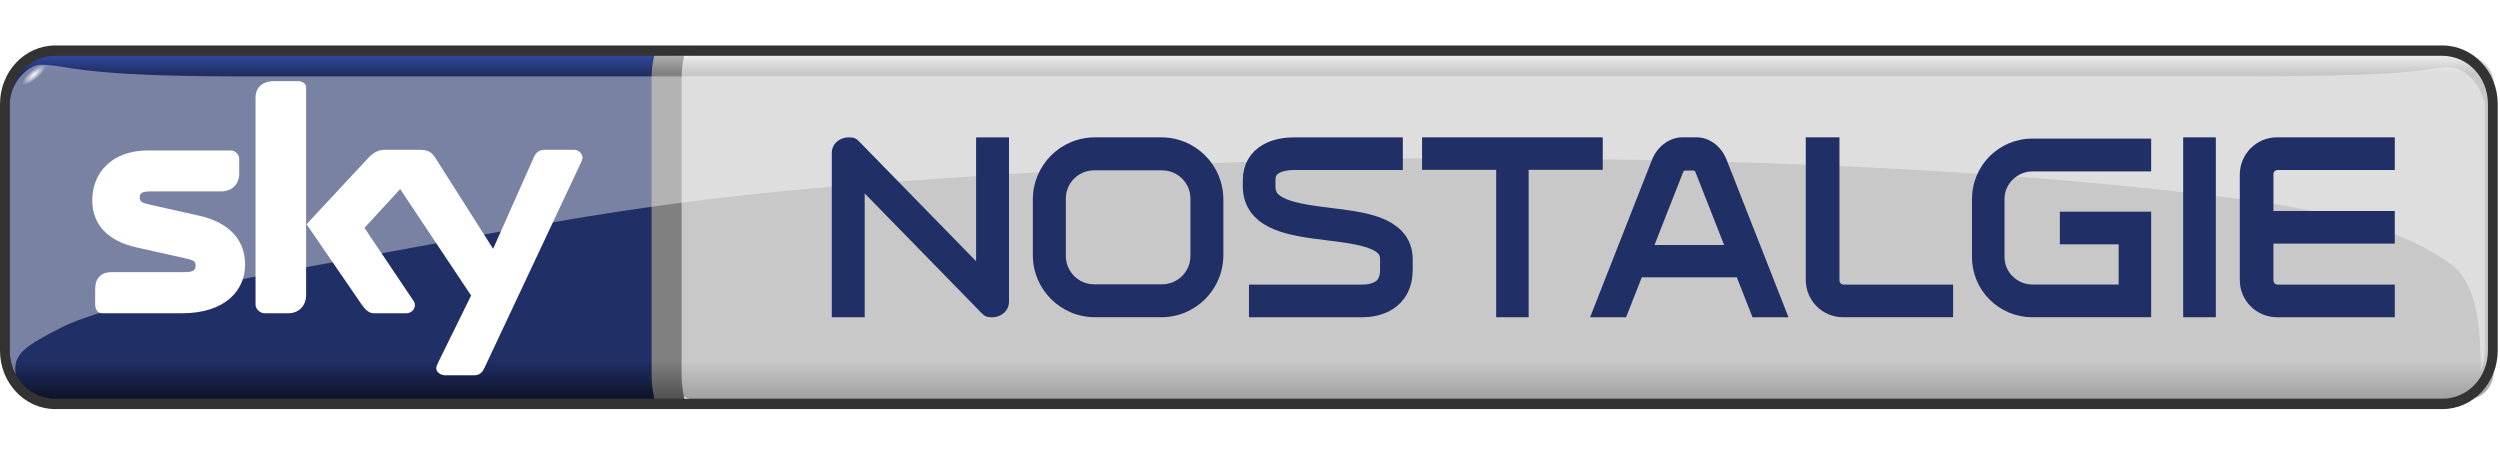 <?xml version="1.0" encoding="UTF-8" standalone="no"?>
<!-- Created with Inkscape (http://www.inkscape.org/) -->

<svg
   xmlns="http://www.w3.org/2000/svg"
   xmlns:xlink="http://www.w3.org/1999/xlink"
   version="1.1"
   width="100%"
   height="100%"
   viewBox="0 0 121 22"
   id="svg2">
  <defs
     id="defs6">
    <linearGradient
       id="linearGradient3962">
      <stop
         id="stop3964"
         style="stop-color:#505050;stop-opacity:1"
         offset="0" />
      <stop
         id="stop3966"
         style="stop-color:#808080;stop-opacity:1"
         offset="0.112" />
      <stop
         id="stop3968"
         style="stop-color:#808080;stop-opacity:1"
         offset="0.944" />
      <stop
         id="stop3970"
         style="stop-color:#b4b4b4;stop-opacity:1"
         offset="1" />
    </linearGradient>
    <linearGradient
       id="linearGradient3946">
      <stop
         id="stop3948"
         style="stop-color:#a0a0a0;stop-opacity:1"
         offset="0" />
      <stop
         id="stop3958"
         style="stop-color:#c8c8c8;stop-opacity:1"
         offset="0.112" />
      <stop
         id="stop3956"
         style="stop-color:#c8c8c8;stop-opacity:1"
         offset="0.944" />
      <stop
         id="stop3950"
         style="stop-color:#f0f0f0;stop-opacity:1"
         offset="1" />
    </linearGradient>
    <linearGradient
       id="linearGradient3898">
      <stop
         id="stop3900"
         style="stop-color:#0d1329;stop-opacity:1"
         offset="0" />
      <stop
         id="stop3908"
         style="stop-color:#202f66;stop-opacity:1"
         offset="0.112" />
      <stop
         id="stop3910"
         style="stop-color:#202f66;stop-opacity:1"
         offset="0.944" />
      <stop
         id="stop3902"
         style="stop-color:#334ba3;stop-opacity:1"
         offset="1" />
    </linearGradient>
    <linearGradient
       id="linearGradient3890">
      <stop
         id="stop3892"
         style="stop-color:#ffffff;stop-opacity:1"
         offset="0" />
      <stop
         id="stop3894"
         style="stop-color:#ffffff;stop-opacity:0"
         offset="1" />
    </linearGradient>
    <linearGradient
       x1="695.357"
       y1="-46.143"
       x2="695.357"
       y2="-401.857"
       id="linearGradient4145"
       xlink:href="#linearGradient3962"
       gradientUnits="userSpaceOnUse"
       gradientTransform="matrix(0.047,0,0,0.047,-0.234,21.486)" />
    <linearGradient
       x1="1189.455"
       y1="-46"
       x2="1189.455"
       y2="-402"
       id="linearGradient4149"
       xlink:href="#linearGradient3946"
       gradientUnits="userSpaceOnUse"
       gradientTransform="matrix(0.051,0,0,0.047,-3.401,21.486)" />
    <linearGradient
       x1="13.929"
       y1="-46.143"
       x2="13.929"
       y2="-402"
       id="linearGradient4153"
       xlink:href="#linearGradient3898"
       gradientUnits="userSpaceOnUse"
       gradientTransform="matrix(0.047,0,0,0.047,-0.491,21.486)" />
    <radialGradient
       cx="49.821"
       cy="43.911"
       r="19.286"
       fx="49.821"
       fy="43.911"
       id="radialGradient4168"
       xlink:href="#linearGradient3890"
       gradientUnits="userSpaceOnUse"
       gradientTransform="matrix(0.029,-0.024,0.008,0.009,-0.153,4.417)" />
  </defs>
  <path
     d="M 2.6,2.418 C 1.28,2.407 0.217,3.723 0.217,5.033 l 0,11.936 c 0,1.309 1.063,2.626 2.382,2.614 l 29.714,-0.251 0,-16.664 z"
     id="rect2987"
     style="fill:url(#linearGradient4153)" />
  <path
     d="M 2.21,3.168 A 0.234,0.731 50.668 1 1 1.079,4.095 0.234,0.731 50.668 0 1 2.21,3.168 z"
     id="path3888"
     style="fill:url(#radialGradient4168)" />
  <rect
     width="88.381"
     height="16.664"
     ry="1.32"
     x="32.315"
     y="2.669"
     id="rect3871"
     style="fill:url(#linearGradient4149)" />
  <path
     d="m 31.678,2.669 c 0,0 -0.14,0.411 -0.14,1.1 l 0,14.424 c 0,0.58 0.14,1.14 0.14,1.14 l 1.454,0 c 0,0 -0.14,-0.568 -0.14,-1.14 l 0,-14.411 c 0,-0.703 0.14,-1.113 0.14,-1.113 z"
     id="rect3883"
     style="fill:url(#linearGradient4145)" />
  <path
     d="m 13.258,3.927 c -0.465,0 -0.89,0.231 -0.89,0.8 l 0,10.022 c 0,0.223 0.241,0.412 0.428,0.412 l 1.167,0 c 0.467,0 0.853,-0.326 0.853,-0.895 l 0,-10.02 c 0,-0.224 -0.205,-0.318 -0.391,-0.318 z M 7.176,7.281 c -1.777,0 -2.71,1.092 -2.71,2.405 0,1.167 0.718,1.97 2.153,2.291 l 2.29,0.512 c 0.466,0.104 0.56,0.142 0.56,0.379 0,0.182 -0.095,0.303 -0.515,0.303 l -3.55,0 c -0.569,0 -0.798,0.355 -0.798,0.819 l 0,0.742 c 0,0.186 0.092,0.429 0.315,0.429 l 3.895,0 c 2.103,0 3.046,-1.125 3.046,-2.344 0,-1.261 -0.822,-2.064 -2.247,-2.383 L 7.324,9.92 C 6.858,9.816 6.765,9.779 6.765,9.541 c 0,-0.181 0.094,-0.276 0.515,-0.276 l 3.407,0 c 0.568,0 0.891,-0.381 0.891,-0.846 l 0,-0.74 c 0,-0.186 -0.186,-0.398 -0.409,-0.398 z M 18.619,7.25 c -0.351,0 -0.601,0.187 -0.81,0.412 l -2.972,3.191 2.666,3.885 c 0.154,0.224 0.345,0.423 0.578,0.423 l 1.588,0 c 0.238,0 0.413,-0.189 0.413,-0.389 0,-0.123 -0.062,-0.201 -0.138,-0.315 l -2.303,-3.428 1.727,-1.877 3.434,5.151 -1.595,3.242 c -0.043,0.096 -0.093,0.189 -0.093,0.282 0,0.189 0.233,0.337 0.422,0.337 l 1.407,0 c 0.287,0 0.411,-0.155 0.517,-0.386 L 28.101,7.909 c 0.046,-0.097 0.093,-0.189 0.093,-0.283 0,-0.189 -0.2,-0.376 -0.39,-0.376 l -1.419,0 c -0.284,0 -0.438,0.118 -0.541,0.35 L 23.867,12.043 21.075,7.646 C 20.903,7.373 20.721,7.25 20.307,7.25 z"
     id="path5649"
     style="fill:#ffffff" />
  <path
     d="m 1.954,3.135 c -0.485,0 -1.361,0.675 -1.484,1.774 -2.292e-5,4.84e-4 2.257e-5,0.001 0,0.002 -0.002,0.04 -0.003,0.081 -0.003,0.121 l 0,11.936 c 0,0.427 0.106,0.828 0.291,1.173 -0.017,-0.108 -0.024,-0.223 -0.019,-0.344 C 0.769,17.095 1.264,16.719 2.967,15.854 5.361,14.64 12.416,13.368 14.517,12.987 28.056,10.529 31.862,9.564 45.39,8.648 54.803,8.011 61.897,7.647 71.313,7.666 c 8.505,0.018 23.828,0.181 37.875,2.073 4.881,0.734 7.281,1.578 9.317,2.959 1.539,1.043 1.488,3.453 1.567,4.712 0.012,0.191 4.4e-4,0.382 -0.024,0.57 0.137,-0.307 0.214,-0.65 0.214,-1.012 l 0,-11.936 c 0,-0.027 -4.4e-4,-0.054 -8.8e-4,-0.08 -0.175,-0.601 -0.744,-1.697 -1.74,-1.697 -1.216,0 -0.699,0.443 -9.958,0.443 l -96.99,0 C 3.579,3.695 3.331,3.135 1.955,3.135 z"
     id="rect3007"
     style="opacity:0.4;fill:#ffffff" />
  <path
     d="M 2.68,2.2 C 1.195,2.2 0,3.466 0,5.036 L 0,16.967 C 0,18.537 1.195,19.8 2.68,19.8 l 115.53,0 c 1.485,0 2.68,-1.263 2.68,-2.833 l 0,-11.931 C 120.89,3.466 119.695,2.2 118.21,2.2 z m 0.008,0.501 115.514,0 c 1.238,0 2.214,1.03 2.214,2.337 0,3.975 0,7.95 0,11.925 0,1.308 -0.975,2.334 -2.214,2.334 l -115.514,0 c -1.238,0 -2.214,-1.027 -2.214,-2.334 0,-3.975 0,-7.95 0,-11.925 0,-1.308 0.975,-2.337 2.214,-2.337 z"
     id="rect4116"
     style="fill:#333333;stroke:none" />
  <g
     id="g3455">
    <path
       d="m 110.21,6.647 c -1,0 -1.804,0.807 -1.804,1.807 l 0,5.096 c 0,1 0.804,1.804 1.804,1.804 l 5.698,0 0,-1.579 -5.672,0 c -0.111,0 -0.202,-0.091 -0.202,-0.202 l 0,-1.783 5.873,0 0,-1.579 -5.873,0 0,-1.783 c 0,-0.111 0.091,-0.199 0.202,-0.199 l 5.672,0 0,-1.582 -5.698,0 z"
       id="path3284"
       style="fill:#202f66" />
    <rect
       width="1.58"
       height="8.706"
       ry="0"
       x="105.666"
       y="6.648"
       id="rect3286"
       style="fill:#202f66" />
    <path
       d="m 68.828,6.648 0,1.572 3.587,0 0,7.134 1.571,0 0,-7.134 3.587,0 0,-1.572 -3.587,0 -1.571,0 -3.587,0 z"
       id="path3290"
       style="fill:#202f66" />
    <path
       d="m 41.091,6.648 c -0.482,0 -0.832,0.337 -0.832,0.749 l 0,7.958 1.592,0 0,-5.994 5.662,5.796 c 0.143,0.146 0.247,0.199 0.49,0.199 0.482,0 0.832,-0.337 0.832,-0.749 l 0,-7.958 -1.592,0 0,5.994 -5.662,-5.796 C 41.438,6.701 41.333,6.648 41.091,6.648 z"
       id="path3292"
       style="fill:#202f66" />
    <path
       d="m 53.001,6.648 c -1.667,0 -3.011,1.341 -3.011,3.008 l 0,2.69 c 0,1.667 1.344,3.008 3.011,3.008 l 3.201,0 c 1.667,0 3.008,-1.341 3.008,-3.008 l 0,-2.69 c 0,-1.667 -1.341,-3.008 -3.008,-3.008 z m -0.041,1.596 3.28,0 c 0.761,0 1.377,0.61 1.377,1.371 l 0,2.772 c 0,0.761 -0.616,1.374 -1.377,1.374 l -3.28,0 c -0.761,0 -1.374,-0.613 -1.374,-1.374 l 0,-2.772 c 0,-0.761 0.613,-1.371 1.374,-1.371 z"
       id="path3296"
       style="fill:#202f66" />
    <path
       d="m 60.45,14.564 5.49,0 c 0.611,0 1.645,-0.226 1.645,-1.5 l 0,-0.517 c 0,-2.621 -6.642,-0.757 -6.642,-3.513 l 0,-0.325 c 0,-1.005 0.94,-1.27 1.679,-1.27 l 5.275,0"
       id="path4572"
       style="fill:none;stroke:#202f66;stroke-width:1.58" />
    <path
       d="m 81.399,6.648 c -0.495,0 -1.15,0.344 -1.444,1.091 l -2.994,7.615 1.742,0 0.759,-1.931 4.6,0 0.759,1.931 1.742,0 -2.993,-7.614 C 83.281,7.005 82.67,6.648 82.126,6.648 l -0.727,0 z m 0.167,1.606 c 0.01,-4.4e-4 0.021,0 0.034,0 l 0.329,0 c 0.098,0 0.103,0.006 0.158,0.145 l 1.36,3.458 -3.369,0 1.365,-3.473 c 0.043,-0.109 0.054,-0.127 0.123,-0.13 z"
       id="rect3010"
       style="fill:#202f66" />
    <path
       d="m 87.4,6.648 0,6.901 c 0,1 0.805,1.805 1.805,1.805 l 5.325,0 0,-1.58 -5.3,0 c -0.111,0 -0.2,-0.089 -0.2,-0.2 l 0,-6.926 z"
       id="rect3798"
       style="fill:#202f66" />
    <path
       d="m 98.374,15.354 c -1.631,0 -2.929,-1.306 -2.929,-2.904 l 0,-2.813 c 0,-1.623 1.298,-2.929 2.929,-2.929 l 5.742,0 0,1.589 -5.742,0 c -0.741,0 -1.356,0.599 -1.356,1.331 l 0,2.821 c 0,0.732 0.624,1.323 1.356,1.323 l 4.169,0 0,-1.947 -2.846,0 0,-1.581 4.419,0 0,5.109 -5.742,0"
       id="path22064"
       style="fill:#202f66" />
  </g>
</svg>
